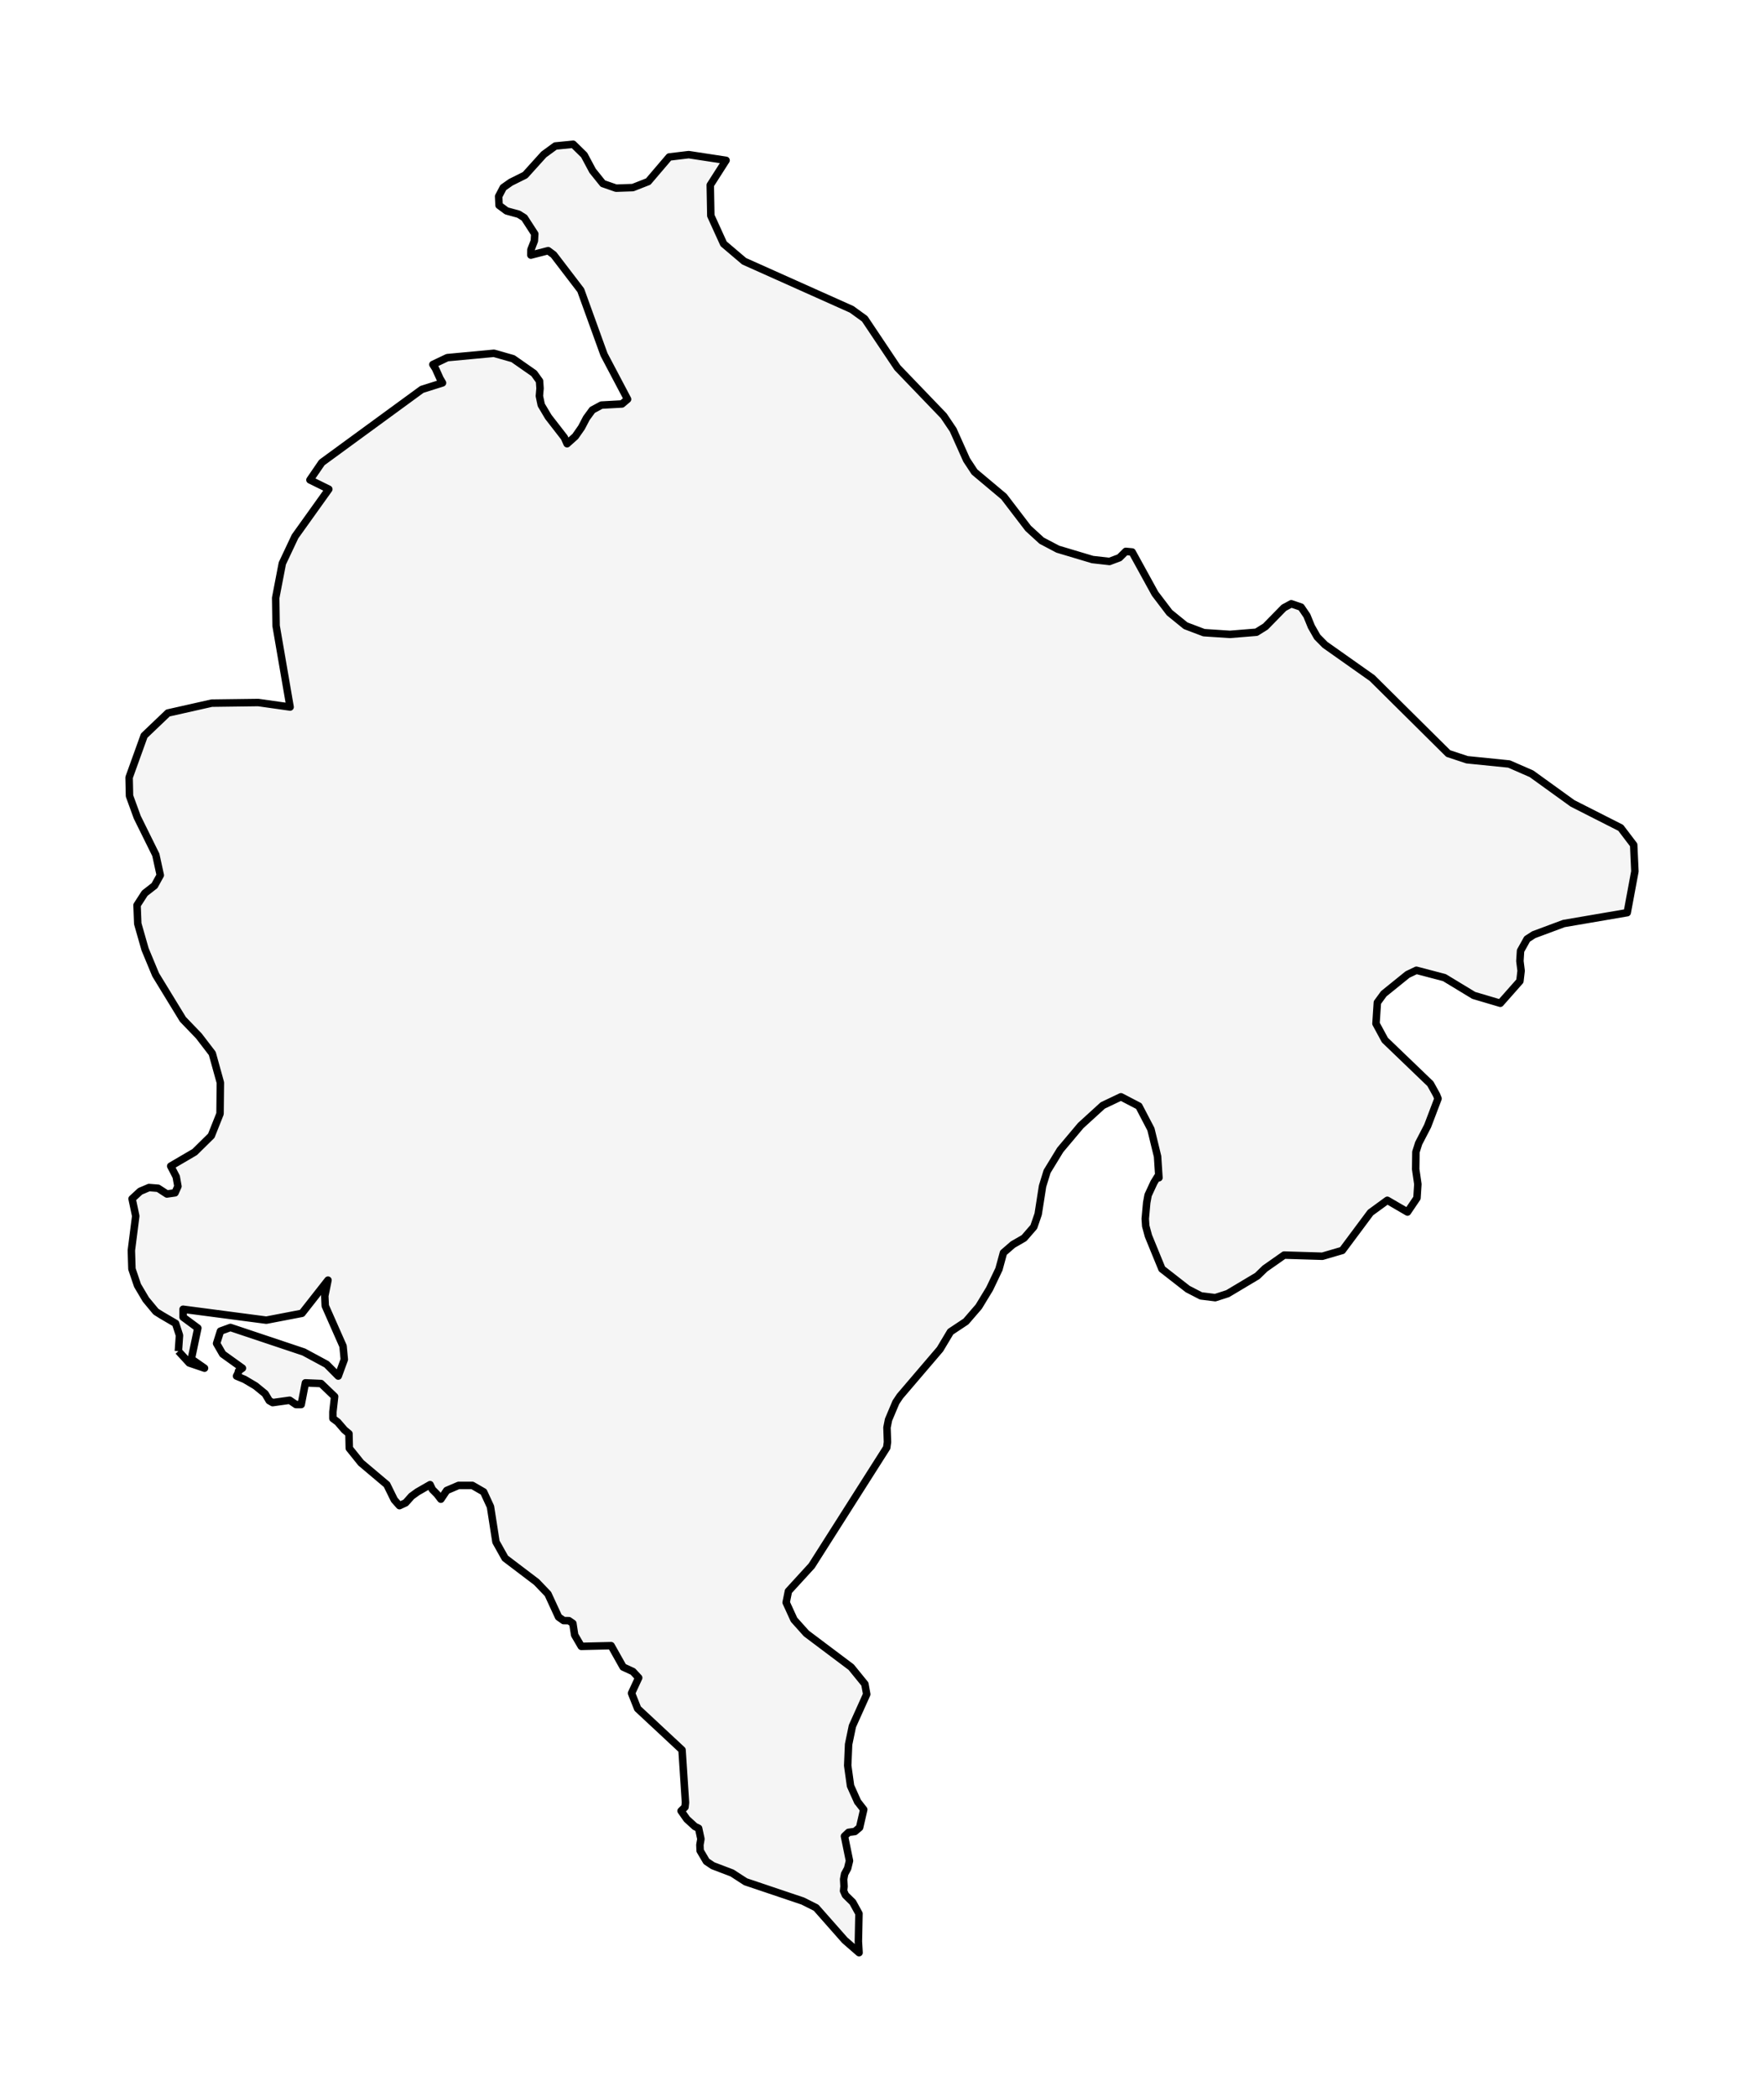 <?xml version="1.0" encoding="utf-8" standalone="no"?>
<!DOCTYPE svg PUBLIC "-//W3C//DTD SVG 1.1//EN"
  "http://www.w3.org/Graphics/SVG/1.1/DTD/svg11.dtd">
<svg xmlns:xlink="http://www.w3.org/1999/xlink" width="236.05pt" height="280.512pt" viewBox="0 0 236.05 280.512" xmlns="http://www.w3.org/2000/svg" version="1.1">
 <defs>
  <style type="text/css">*{stroke-linejoin: round; stroke-linecap: butt}</style>
 </defs>
 <g id="figure_1">
  <g id="patch_1">
   <path d="M 0 280.512 
L 236.05 280.512 
L 236.05 0 
L 0 0 
z
" style="fill: #ffffff"/>
  </g>
  <g id="axes_1">
   <g id="PatchCollection_1">
    <defs>
     <path id="m6d7e62d793" d="M 23.871 -99.763 
L 24.016 -101.879 
L 23.496 -103.479 
L 21.675 -104.541 
L 20.862 -105.05 
L 19.518 -106.668 
L 18.402 -108.552 
L 17.654 -110.761 
L 17.578 -113.238 
L 18.164 -117.839 
L 17.676 -120.15 
L 18.76 -121.15 
L 19.941 -121.651 
L 21.155 -121.555 
L 22.336 -120.788 
L 23.42 -120.943 
L 23.81 -121.813 
L 23.582 -123.092 
L 22.845 -124.519 
L 24.958 -125.755 
L 26.053 -126.396 
L 28.275 -128.582 
L 28.736 -129.741 
L 29.445 -131.524 
L 29.489 -135.682 
L 28.405 -139.59 
L 26.606 -141.935 
L 24.471 -144.154 
L 20.83 -150.112 
L 19.41 -153.529 
L 18.435 -156.943 
L 18.337 -159.424 
L 19.367 -161.021 
L 20.678 -162.042 
L 21.447 -163.432 
L 20.851 -166.163 
L 18.37 -171.181 
L 17.329 -174.038 
L 17.275 -176.508 
L 19.291 -182.101 
L 22.466 -185.131 
L 28.329 -186.451 
L 34.561 -186.532 
L 38.82 -185.931 
L 36.945 -196.803 
L 36.891 -200.53 
L 36.946 -200.818 
L 37.779 -205.142 
L 39.481 -208.751 
L 44 -215.07 
L 41.475 -216.313 
L 43.068 -218.639 
L 56.452 -228.42 
L 59.216 -229.293 
L 58.88 -229.865 
L 58.284 -231.185 
L 57.926 -231.752 
L 59.855 -232.67 
L 66.098 -233.253 
L 68.644 -232.53 
L 71.462 -230.565 
L 72.199 -229.537 
L 72.264 -228.556 
L 72.177 -227.535 
L 72.427 -226.34 
L 73.38 -224.737 
L 75.515 -221.986 
L 75.574 -221.854 
L 75.884 -221.153 
L 76.978 -222.13 
L 77.813 -223.325 
L 78.474 -224.586 
L 79.037 -225.355 
L 79.265 -225.666 
L 80.479 -226.322 
L 83.232 -226.473 
L 83.979 -227.107 
L 80.826 -233.083 
L 77.715 -241.684 
L 74.085 -246.433 
L 73.348 -246.978 
L 71.04 -246.385 
L 71.05 -247.118 
L 71.506 -248.291 
L 71.56 -249.22 
L 70.162 -251.38 
L 69.403 -251.856 
L 67.788 -252.298 
L 66.78 -253.046 
L 66.726 -254.248 
L 67.344 -255.421 
L 68.341 -256.125 
L 70.27 -257.087 
L 72.763 -259.848 
L 74.312 -260.98 
L 76.697 -261.216 
L 78.171 -259.775 
L 79.298 -257.669 
L 80.674 -255.955 
L 82.441 -255.339 
L 84.684 -255.417 
L 86.743 -256.224 
L 89.55 -259.513 
L 92.162 -259.826 
L 97.158 -259.063 
L 95.044 -255.756 
L 95.12 -251.657 
L 96.833 -247.896 
L 99.575 -245.566 
L 113.967 -239.126 
L 115.711 -237.865 
L 120.09 -231.325 
L 126.278 -224.888 
L 127.546 -223.008 
L 129.345 -218.989 
L 130.407 -217.378 
L 134.12 -214.264 
L 134.341 -214.079 
L 137.581 -209.839 
L 139.391 -208.184 
L 141.548 -207.048 
L 146.197 -205.658 
L 148.462 -205.404 
L 149.795 -205.902 
L 150.651 -206.753 
L 151.497 -206.672 
L 154.564 -201.094 
L 156.493 -198.558 
L 158.649 -196.807 
L 161.099 -195.878 
L 164.577 -195.649 
L 168.132 -195.937 
L 169.346 -196.696 
L 171.795 -199.203 
L 172.792 -199.745 
L 174.104 -199.295 
L 174.884 -198.152 
L 175.48 -196.689 
L 176.271 -195.303 
L 177.311 -194.252 
L 183.619 -189.798 
L 187.236 -186.213 
L 187.441 -186.01 
L 193.795 -179.712 
L 195.108 -179.277 
L 196.309 -178.879 
L 201.934 -178.311 
L 204.936 -177.002 
L 210.431 -173.039 
L 216.879 -169.769 
L 218.613 -167.487 
L 218.775 -163.948 
L 217.746 -158.421 
L 209.26 -156.969 
L 205.24 -155.472 
L 204.351 -154.897 
L 203.473 -153.323 
L 203.386 -151.951 
L 203.549 -150.65 
L 203.386 -149.268 
L 200.764 -146.303 
L 197.209 -147.354 
L 193.286 -149.732 
L 189.536 -150.716 
L 188.355 -150.149 
L 187.367 -149.351 
L 185.169 -147.575 
L 184.312 -146.403 
L 184.128 -143.579 
L 185.32 -141.378 
L 185.413 -141.289 
L 191.411 -135.527 
L 192.224 -134.056 
L 192.43 -133.548 
L 191.032 -129.872 
L 189.84 -127.575 
L 189.471 -126.41 
L 189.439 -124.11 
L 189.731 -122.104 
L 189.612 -120.25 
L 188.344 -118.374 
L 185.645 -119.944 
L 183.391 -118.3 
L 179.62 -113.238 
L 176.954 -112.46 
L 171.839 -112.615 
L 169.238 -110.79 
L 169.216 -110.761 
L 168.251 -109.824 
L 164.285 -107.457 
L 163.609 -107.239 
L 162.616 -106.919 
L 160.708 -107.155 
L 158.931 -108.073 
L 155.485 -110.761 
L 153.675 -115.181 
L 153.317 -116.504 
L 153.252 -117.47 
L 153.447 -119.627 
L 153.632 -120.633 
L 154.412 -122.318 
L 154.9 -123.107 
L 155.084 -122.96 
L 154.991 -124.391 
L 154.9 -125.813 
L 154.011 -129.452 
L 152.396 -132.545 
L 150.001 -133.791 
L 147.563 -132.63 
L 145.675 -130.909 
L 144.615 -129.942 
L 141.873 -126.683 
L 140.117 -123.808 
L 139.51 -121.839 
L 138.925 -118.097 
L 138.34 -116.39 
L 137.04 -114.89 
L 135.533 -114.02 
L 134.276 -112.928 
L 133.691 -110.783 
L 133.691 -110.761 
L 132.423 -108.103 
L 130.971 -105.714 
L 129.258 -103.73 
L 127.188 -102.355 
L 125.79 -100.018 
L 120.426 -93.739 
L 119.884 -92.925 
L 118.898 -90.587 
L 118.692 -89.551 
L 118.757 -87.597 
L 118.659 -86.86 
L 108.613 -71.052 
L 105.503 -67.653 
L 105.199 -66.141 
L 106.24 -63.864 
L 106.25 -63.841 
L 107.898 -62.001 
L 113.902 -57.489 
L 115.472 -55.558 
L 115.733 -55.236 
L 115.982 -53.868 
L 114.064 -49.607 
L 113.555 -47.155 
L 113.436 -44.331 
L 113.815 -41.603 
L 114.779 -39.454 
L 114.812 -39.432 
L 115.581 -38.443 
L 115.029 -36.04 
L 114.4 -35.509 
L 113.544 -35.391 
L 113.002 -34.875 
L 113.674 -31.586 
L 113.425 -30.569 
L 113.024 -29.828 
L 112.894 -29.116 
L 112.948 -28.158 
L 112.883 -27.568 
L 113.132 -27 
L 114.108 -26.042 
L 114.942 -24.523 
L 114.866 -20.792 
L 114.956 -19.296 
L 113.053 -20.951 
L 109.205 -25.311 
L 107.421 -26.205 
L 99.767 -28.783 
L 97.958 -29.955 
L 95.389 -30.931 
L 94.527 -31.511 
L 93.691 -32.934 
L 93.657 -33.717 
L 93.793 -34.507 
L 93.486 -35.935 
L 92.991 -36.173 
L 91.907 -37.166 
L 91.139 -38.263 
L 91.66 -38.768 
L 91.728 -39.372 
L 91.267 -46.415 
L 85.328 -51.947 
L 84.509 -54.008 
L 85.465 -56.069 
L 84.688 -56.906 
L 83.383 -57.509 
L 81.778 -60.366 
L 77.785 -60.273 
L 76.897 -61.794 
L 76.658 -63.344 
L 76.129 -63.71 
L 75.421 -63.721 
L 74.747 -64.198 
L 73.322 -67.286 
L 71.794 -68.877 
L 67.587 -72.07 
L 66.367 -74.247 
L 65.633 -78.956 
L 64.72 -80.935 
L 63.21 -81.806 
L 61.366 -81.806 
L 59.779 -81.127 
L 58.994 -79.96 
L 58.482 -80.628 
L 57.851 -81.266 
L 57.552 -81.905 
L 55.862 -80.935 
L 55.069 -80.361 
L 54.523 -79.745 
L 54.275 -79.472 
L 53.456 -79.095 
L 52.765 -79.873 
L 51.766 -81.905 
L 48.31 -84.819 
L 46.74 -86.77 
L 46.697 -88.721 
L 46.092 -89.226 
L 45.187 -90.277 
L 44.547 -90.759 
L 44.547 -91.647 
L 44.777 -93.691 
L 42.96 -95.432 
L 40.869 -95.525 
L 40.306 -92.622 
L 39.606 -92.622 
L 38.761 -93.197 
L 36.483 -92.878 
L 36.022 -93.145 
L 35.476 -94.068 
L 34.196 -95.113 
L 32.728 -95.984 
L 31.653 -96.431 
L 31.9 -96.924 
L 31.909 -97.081 
L 32.011 -97.186 
L 32.438 -97.488 
L 29.801 -99.38 
L 28.982 -100.797 
L 29.503 -102.446 
L 30.834 -102.933 
L 39.444 -100.054 
L 40.656 -99.647 
L 43.702 -98.004 
L 45.264 -96.431 
L 46.074 -98.649 
L 45.904 -100.437 
L 43.523 -105.825 
L 43.463 -107.148 
L 43.89 -109.262 
L 40.408 -104.826 
L 35.638 -103.909 
L 24.502 -105.372 
L 24.502 -104.309 
L 26.473 -102.852 
L 25.603 -98.718 
L 27.369 -97.488 
L 25.321 -98.184 
L 23.871 -99.763 
" style="stroke: #000000"/>
    </defs>
    <g clip-path="url(#pdd5e1c307d)">
     <use xlink:href="#m6d7e62d793" x="0" y="280.512" style="fill: #f5f5f5; stroke: #000000"/>
    </g>
   </g>
  </g>
 </g>
 <defs>
  <clipPath id="pdd5e1c307d">
   <rect x="7.2" y="7.2" width="221.65" height="266.112"/>
  </clipPath>
 </defs>
</svg>
